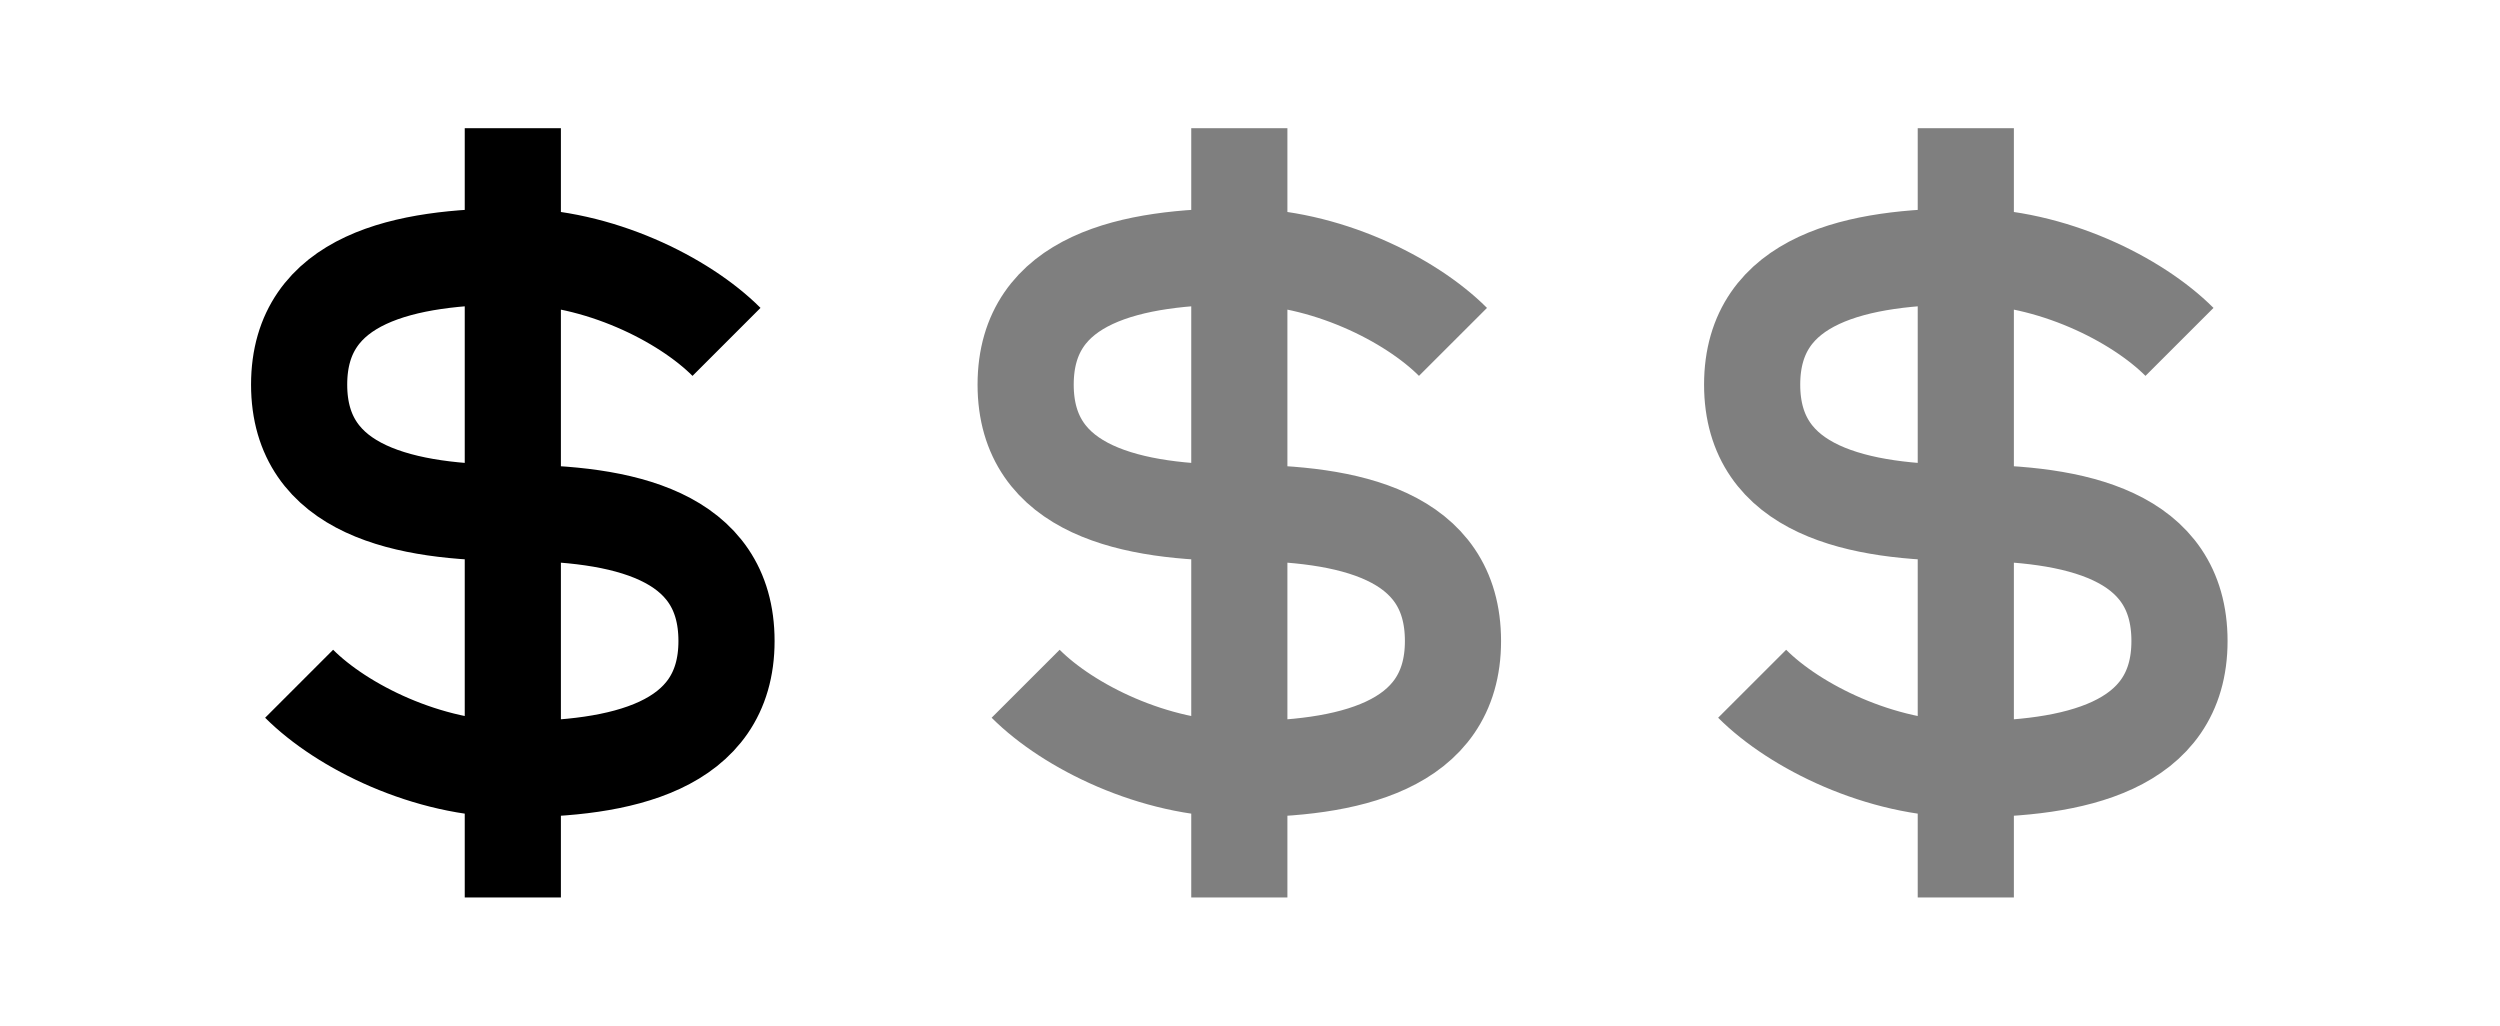 <svg width="78" height="32" viewBox="0 0 78 32" fill="none" xmlns="http://www.w3.org/2000/svg">
<path d="M9.333 21.333C10.667 22.667 13.333 24 16 24C19.333 24 22.667 23.333 22.667 20C22.667 16.667 19.399 16 16 16C12.667 16 9.333 15.333 9.333 12C9.333 8.667 12.667 8 16 8C18.667 8 21.333 9.333 22.667 10.667M16 4V28" stroke="black" stroke-width="3"/>
<path d="M54.667 21.333C56 22.667 58.667 24 61.333 24C64.667 24 68 23.333 68 20C68 16.667 64.733 16 61.333 16C58 16 54.667 15.333 54.667 12C54.667 8.667 58 8 61.333 8C64 8 66.667 9.333 68 10.667M61.333 4V28" stroke="black" stroke-opacity="0.5" stroke-width="3"/>
<path d="M32 21.333C33.333 22.667 36 24 38.667 24C42 24 45.333 23.333 45.333 20C45.333 16.667 42.066 16 38.667 16C35.333 16 32 15.333 32 12C32 8.667 35.333 8 38.667 8C41.333 8 44 9.333 45.333 10.667M38.667 4V28" stroke="black" stroke-opacity="0.5" stroke-width="3"/>
</svg>
